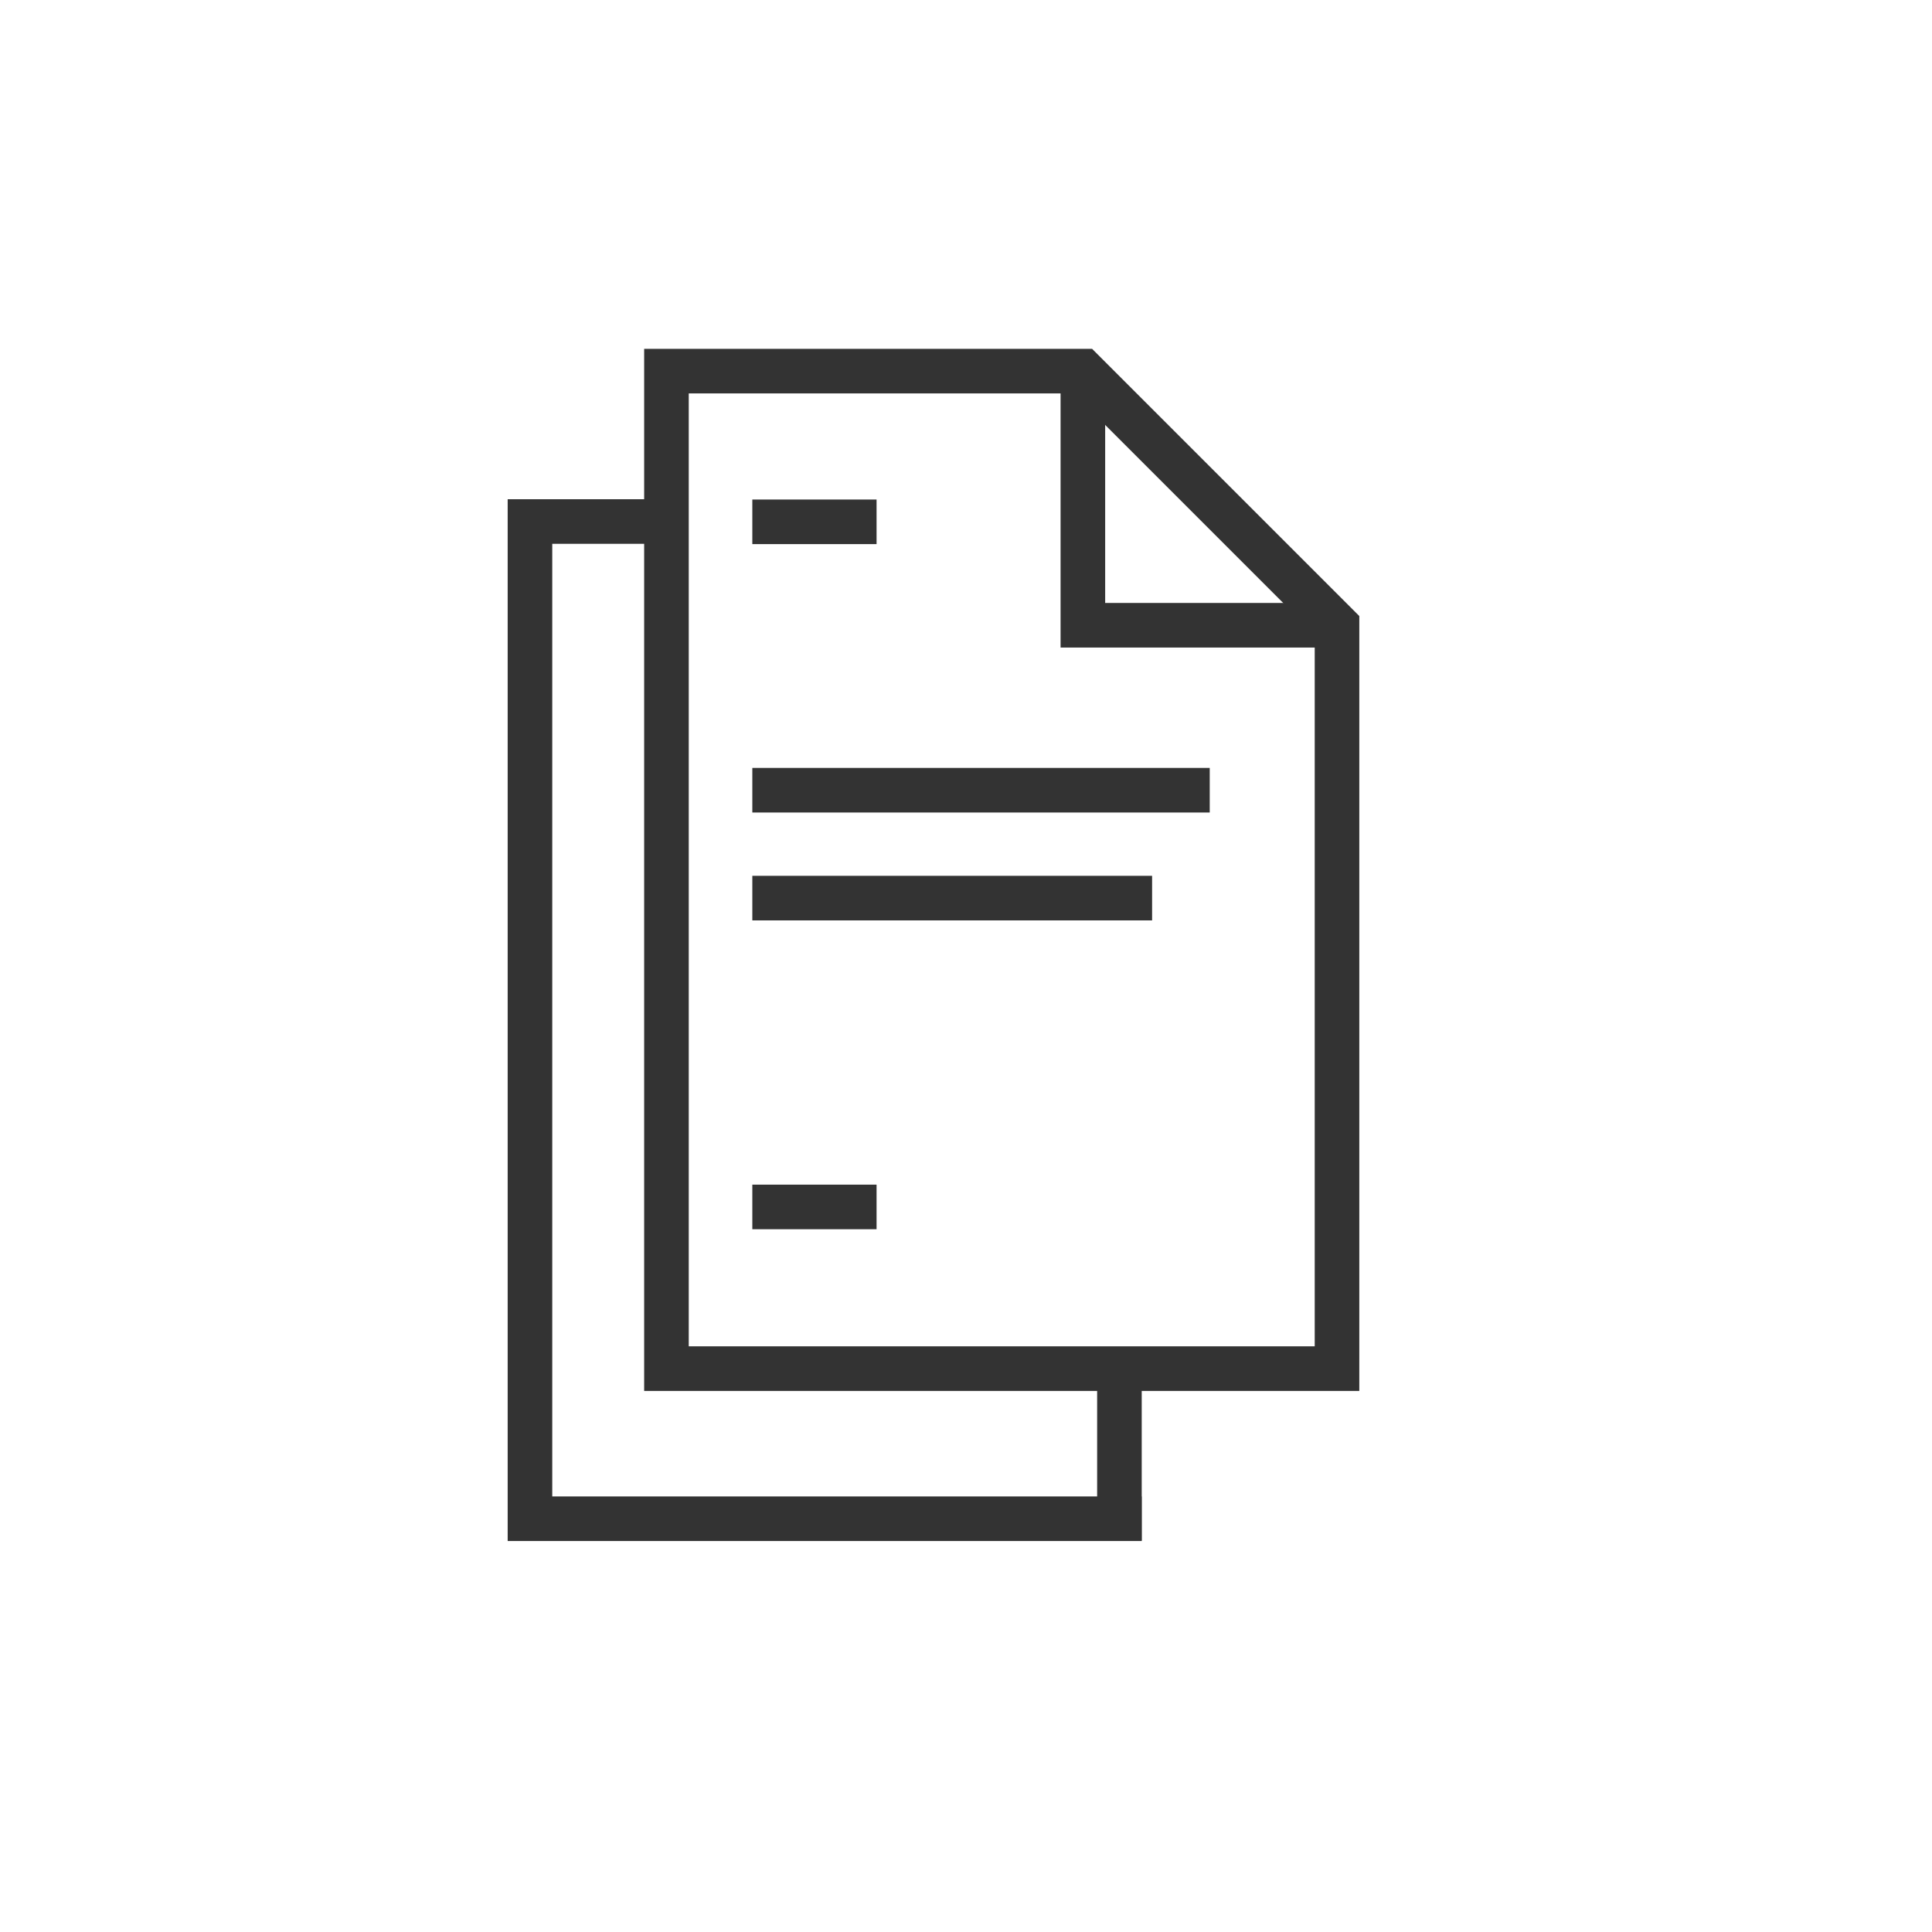 <svg width="48" height="48" viewBox="0 0 65 65" fill="none" xmlns="http://www.w3.org/2000/svg">
<path d="M36.432 12.486V21.036H44.982" stroke="#333333" stroke-width="1.5" stroke-miterlimit="10"/>
<path d="M44.982 45.712V21.036L36.432 12.486H22.422V46.046H45.732" stroke="#333333" stroke-width="1.5" stroke-miterlimit="10"/>
<path d="M22.42 17.546H17.83V51.096H38.41" stroke="#333333" stroke-width="1.5" stroke-miterlimit="10"/>
<path d="M29.491 17.556H25.311" stroke="#333333" stroke-width="1.5" stroke-miterlimit="10"/>
<path d="M29.491 40.606H25.311" stroke="#333333" stroke-width="1.5" stroke-miterlimit="10"/>
<path d="M40.7 26.586H25.311" stroke="#333333" stroke-width="1.5" stroke-miterlimit="10"/>
<path d="M38.761 30.216H25.311" stroke="#333333" stroke-width="1.5" stroke-miterlimit="10"/>
<path d="M37.662 51.833V46.287" stroke="#333333" stroke-width="1.5"/>
</svg>
